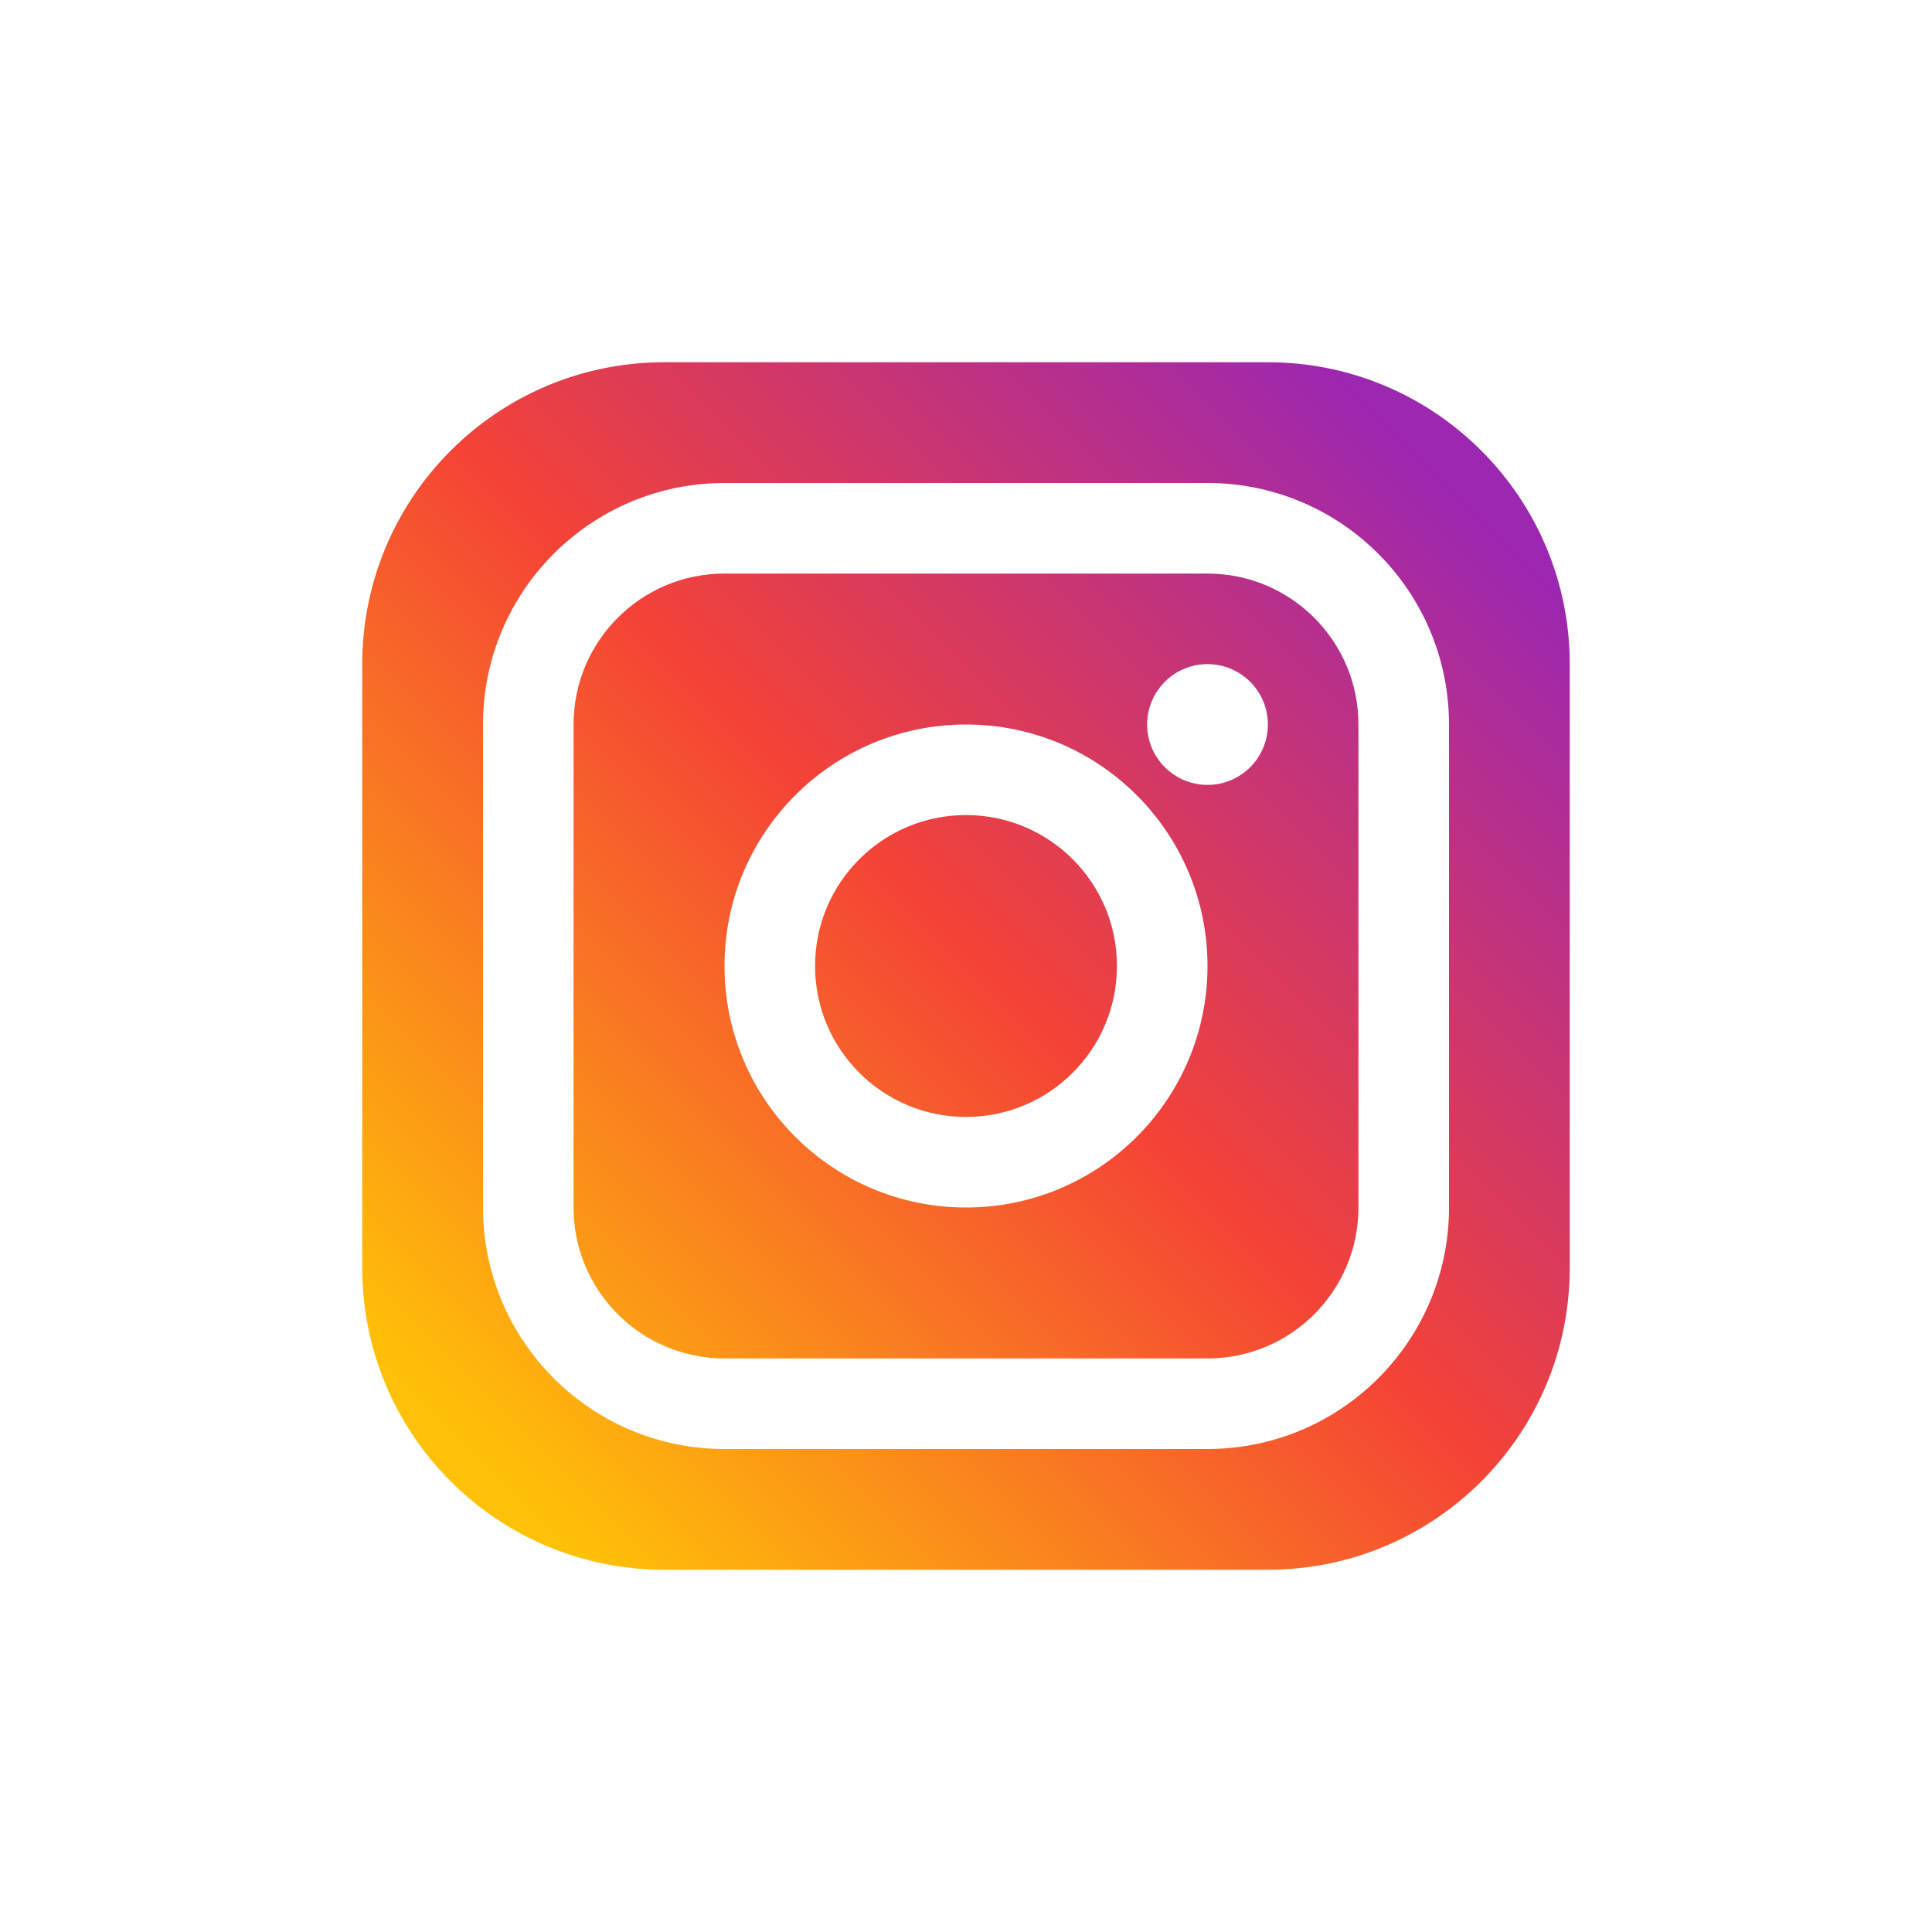 <?xml version="1.0" encoding="UTF-8"?>
<svg width="32px" height="32px" viewBox="0 0 32 32" version="1.1" xmlns="http://www.w3.org/2000/svg" xmlns:xlink="http://www.w3.org/1999/xlink">
    <!-- Generator: Sketch 58 (84663) - https://sketch.com -->
    <title>atoms/icons/32/social/a-ic-32-social-instagram</title>
    <desc>Created with Sketch.</desc>
    <defs>
        <linearGradient x1="9.154%" y1="90.847%" x2="90.846%" y2="9.153%" id="linearGradient-1">
            <stop stop-color="#FFC107" offset="0%"></stop>
            <stop stop-color="#F44336" offset="50.7%"></stop>
            <stop stop-color="#9C27B0" offset="99%"></stop>
        </linearGradient>
    </defs>
    <g id="atoms/icons/32/social/a-ic-32-social-instagram" stroke="none" stroke-width="1" fill="none" fill-rule="evenodd">
        <path d="M21,6 C23.761,6 26,8.239 26,11 L26,21 C26,23.761 23.761,26 21,26 L11,26 C8.239,26 6,23.761 6,21 L6,11 C6,8.239 8.239,6 11,6 L21,6 Z M20,8 L12,8 C9.791,8 8,9.791 8,12 L8,12 L8,20 C8,22.209 9.791,24 12,24 L12,24 L20,24 C22.209,24 24,22.209 24,20 L24,20 L24,12 C24,9.791 22.209,8 20,8 L20,8 Z M20,9.5 C21.381,9.5 22.5,10.619 22.5,12 L22.5,12 L22.5,20 C22.5,21.381 21.381,22.5 20,22.5 L20,22.5 L12,22.5 C10.619,22.5 9.5,21.381 9.5,20 L9.5,20 L9.5,12 C9.5,10.619 10.619,9.5 12,9.5 L12,9.5 Z M16,12 C13.791,12 12,13.791 12,16 C12,18.209 13.791,20 16,20 C18.209,20 20,18.209 20,16 C20,13.791 18.209,12 16,12 Z M16,13.5 C17.381,13.5 18.5,14.619 18.5,16 C18.5,17.381 17.381,18.5 16,18.5 C14.619,18.5 13.5,17.381 13.5,16 C13.5,14.619 14.619,13.5 16,13.5 Z M20,11 C19.448,11 19,11.448 19,12 C19,12.552 19.448,13 20,13 C20.552,13 21,12.552 21,12 C21,11.448 20.552,11 20,11 Z" id="Combined-Shape" fill="url(#linearGradient-1)" fill-rule="nonzero"></path>
    </g>
</svg>